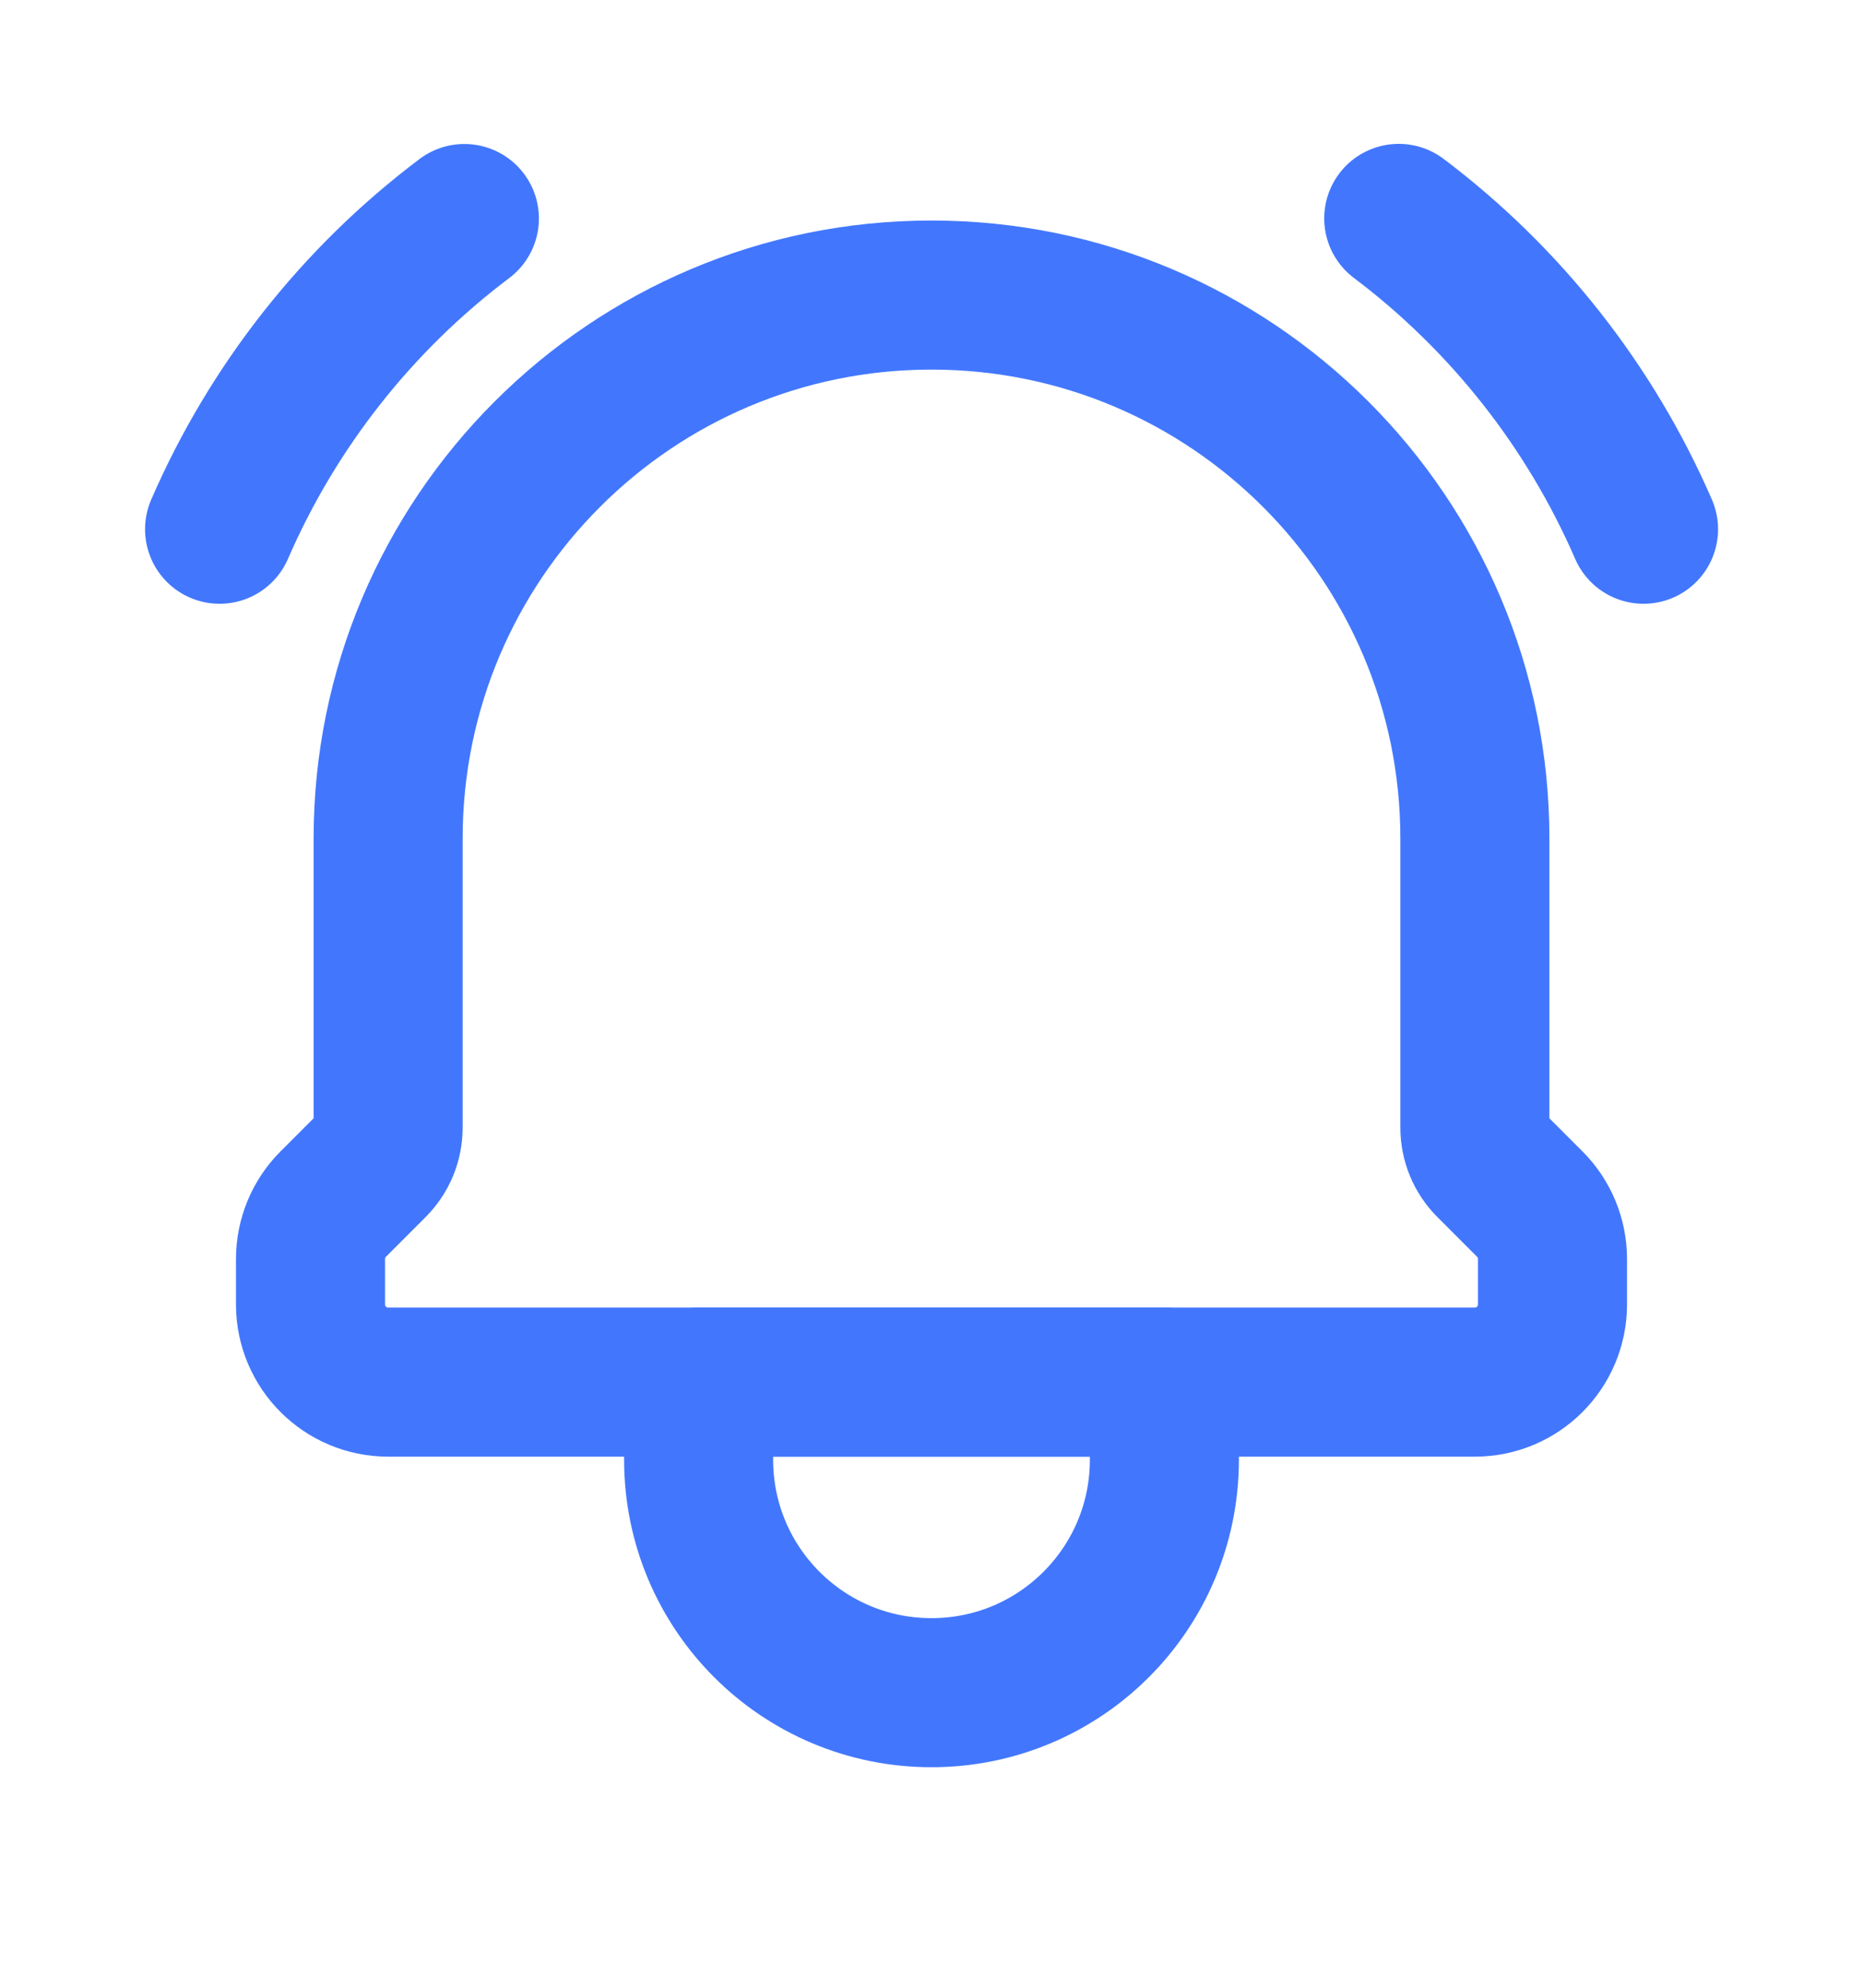 <svg width="15" height="16" viewBox="0 0 15 16" fill="none" xmlns="http://www.w3.org/2000/svg">
<path d="M9.375 11.125H5.625V11.75C5.625 12.786 6.464 13.625 7.5 13.625C8.536 13.625 9.375 12.786 9.375 11.75V11.125Z" stroke="#4277FD" stroke-width="1.2" stroke-linecap="round" stroke-linejoin="round"/>
<path d="M3.125 11.125H11.875C12.22 11.125 12.5 10.845 12.5 10.5V10.134C12.5 9.968 12.434 9.809 12.317 9.692L11.998 9.373C11.919 9.294 11.875 9.188 11.875 9.076V6.75C11.875 4.334 9.916 2.375 7.5 2.375C5.084 2.375 3.125 4.334 3.125 6.75V9.077C3.125 9.188 3.081 9.294 3.002 9.373L2.683 9.692C2.566 9.809 2.5 9.968 2.5 10.134V10.5C2.5 10.845 2.78 11.125 3.125 11.125Z" stroke="#4277FD" stroke-width="1.2" stroke-linecap="round" stroke-linejoin="round"/>
<path d="M11.262 1.758C12.124 2.408 12.803 3.27 13.233 4.26" stroke="#4277FD" stroke-width="1.2" stroke-linecap="round" stroke-linejoin="round"/>
<path d="M3.739 1.759C2.877 2.408 2.198 3.27 1.768 4.26" stroke="#4277FD" stroke-width="1.2" stroke-linecap="round" stroke-linejoin="round"/>
</svg>

